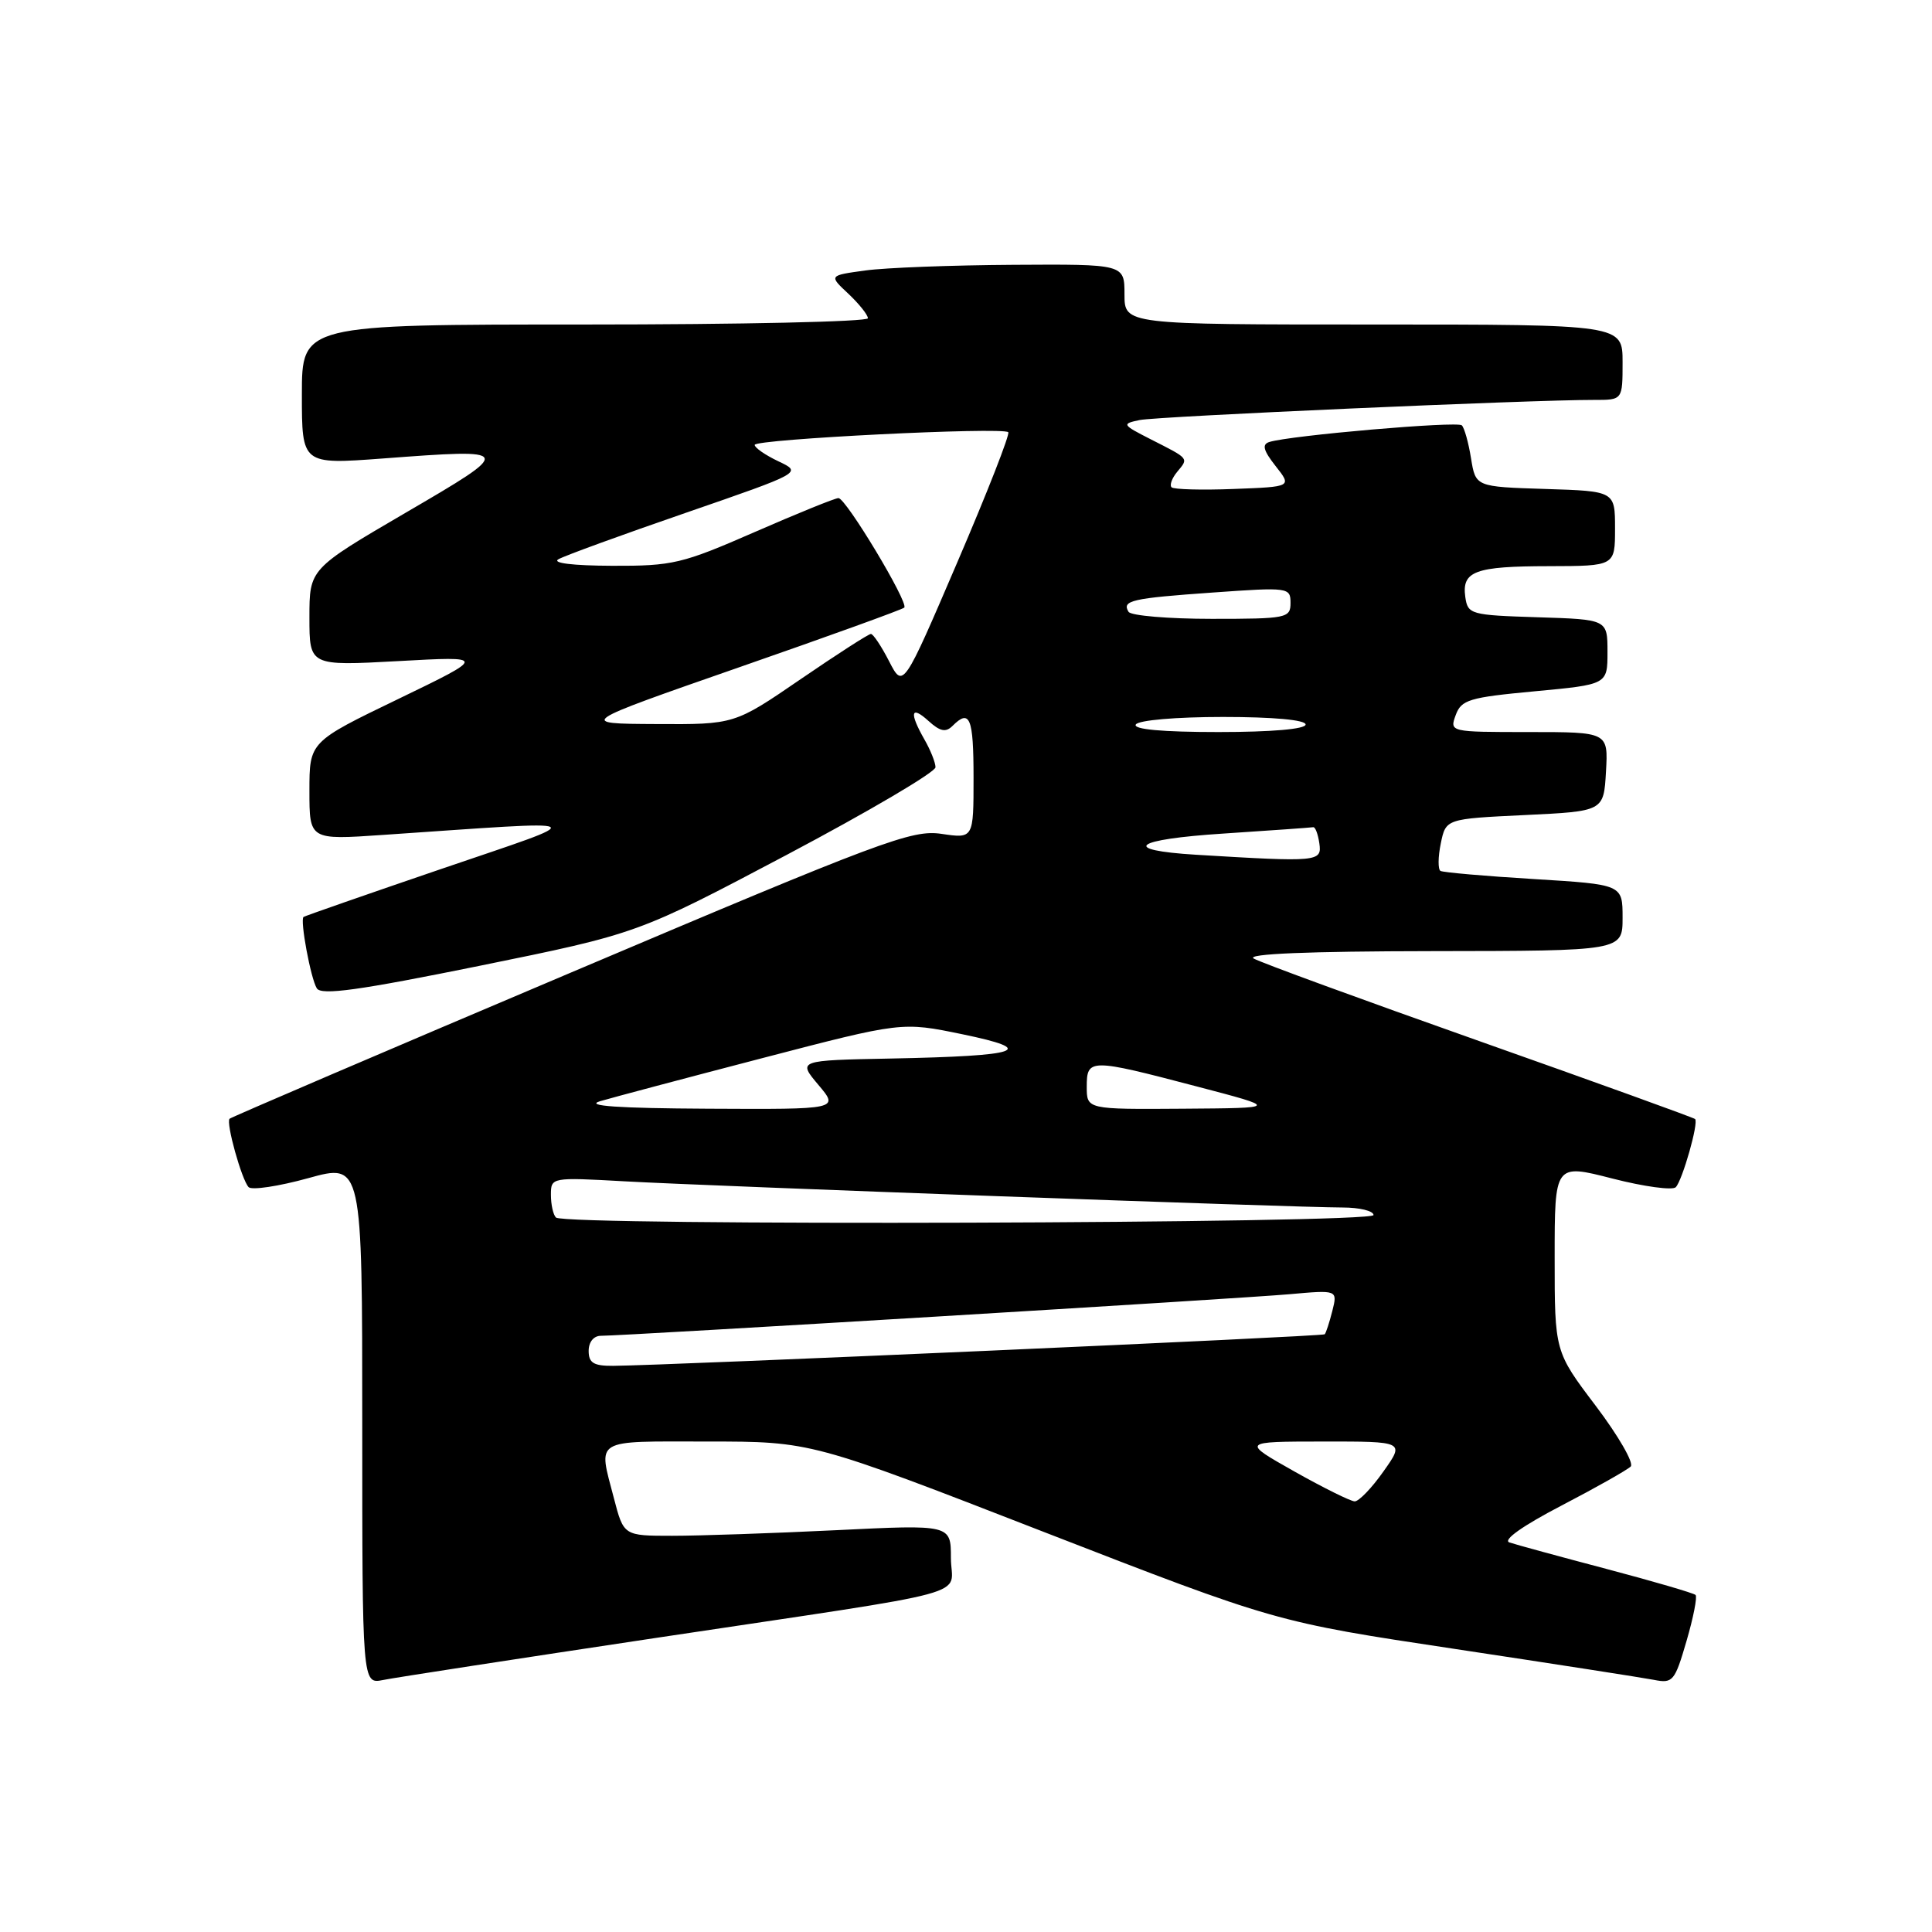 <?xml version="1.0" encoding="UTF-8" standalone="no"?>
<!DOCTYPE svg PUBLIC "-//W3C//DTD SVG 1.1//EN" "http://www.w3.org/Graphics/SVG/1.1/DTD/svg11.dtd" >
<svg xmlns="http://www.w3.org/2000/svg" xmlns:xlink="http://www.w3.org/1999/xlink" version="1.1" viewBox="0 0 256 256">
 <g >
 <path fill="currentColor"
d=" M 87.00 217.02 C 130.66 210.46 126.00 211.73 126.00 206.43 C 126.00 202.01 126.00 202.01 110.75 202.76 C 102.36 203.17 92.61 203.50 89.07 203.50 C 82.64 203.50 82.64 203.50 81.34 198.50 C 79.26 190.52 78.47 191.00 93.75 191.01 C 107.50 191.01 107.50 191.01 138.26 202.97 C 169.03 214.92 169.03 214.92 192.76 218.49 C 205.82 220.46 217.70 222.31 219.16 222.59 C 221.66 223.09 221.92 222.77 223.47 217.45 C 224.38 214.34 224.92 211.58 224.67 211.34 C 224.43 211.10 219.11 209.54 212.86 207.89 C 206.61 206.24 200.82 204.66 200.00 204.38 C 199.09 204.07 201.77 202.17 206.88 199.51 C 211.49 197.11 215.63 194.77 216.08 194.32 C 216.53 193.87 214.45 190.26 211.45 186.29 C 206.00 179.09 206.00 179.09 206.00 166.65 C 206.00 154.20 206.00 154.20 213.64 156.16 C 217.84 157.24 221.63 157.75 222.05 157.31 C 222.94 156.36 225.10 148.77 224.61 148.28 C 224.43 148.10 211.56 143.45 196.01 137.95 C 180.46 132.45 167.01 127.53 166.12 127.01 C 165.07 126.39 173.38 126.05 189.75 126.03 C 215.00 126.00 215.00 126.00 215.00 121.60 C 215.00 117.20 215.00 117.20 203.25 116.48 C 196.79 116.09 191.22 115.60 190.87 115.40 C 190.53 115.20 190.54 113.56 190.91 111.77 C 191.58 108.50 191.58 108.50 202.04 108.00 C 212.50 107.50 212.50 107.50 212.80 102.25 C 213.10 97.00 213.10 97.00 202.58 97.00 C 192.10 97.00 192.07 96.99 192.89 94.75 C 193.63 92.72 194.68 92.41 203.36 91.60 C 213.00 90.70 213.00 90.70 213.00 86.39 C 213.00 82.08 213.00 82.08 203.75 81.79 C 194.86 81.51 194.49 81.41 194.16 79.11 C 193.68 75.68 195.43 75.03 205.25 75.02 C 214.00 75.00 214.00 75.00 214.00 70.04 C 214.00 65.08 214.00 65.08 204.76 64.79 C 195.53 64.50 195.53 64.50 194.92 60.74 C 194.59 58.67 194.04 56.70 193.70 56.36 C 193.11 55.78 170.90 57.70 168.18 58.57 C 167.19 58.89 167.40 59.69 169.02 61.75 C 171.19 64.50 171.19 64.50 163.47 64.79 C 159.23 64.96 155.52 64.85 155.24 64.57 C 154.95 64.28 155.29 63.35 156.00 62.50 C 157.51 60.68 157.62 60.82 152.50 58.22 C 148.67 56.27 148.61 56.16 151.00 55.66 C 153.34 55.17 203.01 52.97 211.25 52.99 C 215.00 53.00 215.00 53.00 215.00 48.00 C 215.00 43.00 215.00 43.00 182.00 43.00 C 149.00 43.00 149.00 43.00 149.00 39.00 C 149.00 35.00 149.00 35.00 134.25 35.09 C 126.14 35.14 117.32 35.47 114.66 35.84 C 109.82 36.50 109.82 36.50 112.41 38.92 C 113.83 40.26 115.00 41.72 115.00 42.17 C 115.00 42.63 98.12 43.00 77.50 43.00 C 40.00 43.00 40.00 43.00 40.00 52.28 C 40.00 61.55 40.00 61.55 50.75 60.75 C 68.17 59.44 68.20 59.51 53.75 67.94 C 41.00 75.39 41.00 75.39 41.00 81.81 C 41.00 88.24 41.00 88.24 52.75 87.60 C 64.50 86.95 64.50 86.95 52.75 92.63 C 41.00 98.30 41.00 98.30 41.00 104.80 C 41.00 111.30 41.00 111.30 50.75 110.63 C 79.36 108.68 78.63 108.26 58.50 115.13 C 48.60 118.51 40.37 121.38 40.22 121.50 C 39.73 121.90 41.17 129.66 41.98 130.96 C 42.57 131.92 47.57 131.22 63.62 127.96 C 84.50 123.71 84.50 123.71 104.25 113.27 C 115.11 107.52 123.98 102.30 123.96 101.66 C 123.95 101.02 123.29 99.38 122.50 98.00 C 120.46 94.43 120.68 93.40 123.02 95.52 C 124.57 96.93 125.32 97.08 126.22 96.18 C 128.51 93.89 129.00 95.09 129.00 103.06 C 129.00 111.12 129.00 111.12 124.75 110.49 C 120.83 109.91 116.97 111.35 75.65 128.87 C 50.98 139.32 30.63 148.04 30.42 148.24 C 29.91 148.75 32.02 156.32 32.94 157.30 C 33.35 157.73 36.91 157.20 40.85 156.11 C 48.00 154.13 48.00 154.13 48.00 188.64 C 48.00 223.16 48.00 223.16 50.75 222.61 C 52.26 222.30 68.57 219.79 87.00 217.02 Z  M 171.50 194.97 C 164.50 191.02 164.50 191.02 175.31 191.01 C 186.13 191.00 186.13 191.00 183.31 194.98 C 181.77 197.17 180.05 198.95 179.50 198.94 C 178.95 198.92 175.35 197.14 171.50 194.97 Z  M 78.00 179.00 C 78.00 177.82 78.67 177.00 79.62 177.00 C 82.69 177.00 164.50 172.06 170.87 171.49 C 177.24 170.92 177.24 170.92 176.54 173.71 C 176.15 175.24 175.70 176.63 175.53 176.80 C 175.25 177.09 88.62 180.92 81.25 180.98 C 78.66 181.00 78.00 180.59 78.00 179.00 Z  M 73.67 161.33 C 73.30 160.97 73.00 159.61 73.00 158.33 C 73.00 156.00 73.04 155.99 82.75 156.53 C 94.15 157.17 171.85 160.00 177.88 160.00 C 180.15 160.00 182.00 160.45 182.00 161.00 C 182.00 162.13 74.79 162.46 73.67 161.33 Z  M 79.50 145.92 C 81.15 145.43 90.83 142.86 101.00 140.21 C 119.50 135.39 119.50 135.39 127.50 137.04 C 137.62 139.13 135.33 139.92 118.10 140.26 C 105.70 140.50 105.70 140.50 108.44 143.75 C 111.18 147.00 111.18 147.00 93.84 146.91 C 81.91 146.85 77.44 146.54 79.50 145.92 Z  M 144.00 144.00 C 144.00 140.24 144.41 140.24 158.50 143.94 C 169.50 146.82 169.50 146.82 156.75 146.91 C 144.00 147.00 144.00 147.00 144.00 144.00 Z  M 158.50 113.26 C 148.35 112.64 150.18 111.22 162.14 110.45 C 168.39 110.04 173.72 109.66 174.00 109.61 C 174.28 109.55 174.64 110.51 174.82 111.75 C 175.17 114.20 174.71 114.24 158.50 113.26 Z  M 150.50 96.00 C 150.85 95.43 155.84 95.00 162.06 95.00 C 168.69 95.00 173.00 95.39 173.00 96.00 C 173.00 96.61 168.48 97.00 161.44 97.00 C 153.99 97.00 150.10 96.64 150.50 96.00 Z  M 97.94 88.42 C 109.73 84.32 119.58 80.76 119.82 80.51 C 120.44 79.89 112.09 66.00 111.10 66.00 C 110.65 66.00 105.66 68.03 100.00 70.50 C 90.39 74.70 89.15 75.00 81.11 74.97 C 75.90 74.95 73.09 74.61 74.00 74.10 C 74.83 73.63 82.43 70.86 90.90 67.94 C 106.30 62.62 106.30 62.62 103.15 61.13 C 101.42 60.31 100.00 59.33 100.00 58.95 C 100.00 58.19 132.88 56.55 133.60 57.27 C 133.85 57.52 130.82 65.26 126.86 74.48 C 119.67 91.24 119.67 91.24 117.81 87.62 C 116.79 85.63 115.70 84.00 115.40 84.00 C 115.09 84.00 110.90 86.70 106.08 90.00 C 97.32 96.00 97.32 96.00 86.91 95.94 C 76.50 95.89 76.50 95.89 97.94 88.42 Z  M 149.54 81.07 C 148.62 79.57 149.94 79.27 160.75 78.51 C 170.74 77.80 171.00 77.84 171.00 79.89 C 171.00 81.90 170.51 82.00 160.56 82.00 C 154.82 82.00 149.86 81.58 149.54 81.07 Z "/>
</g>
</svg>